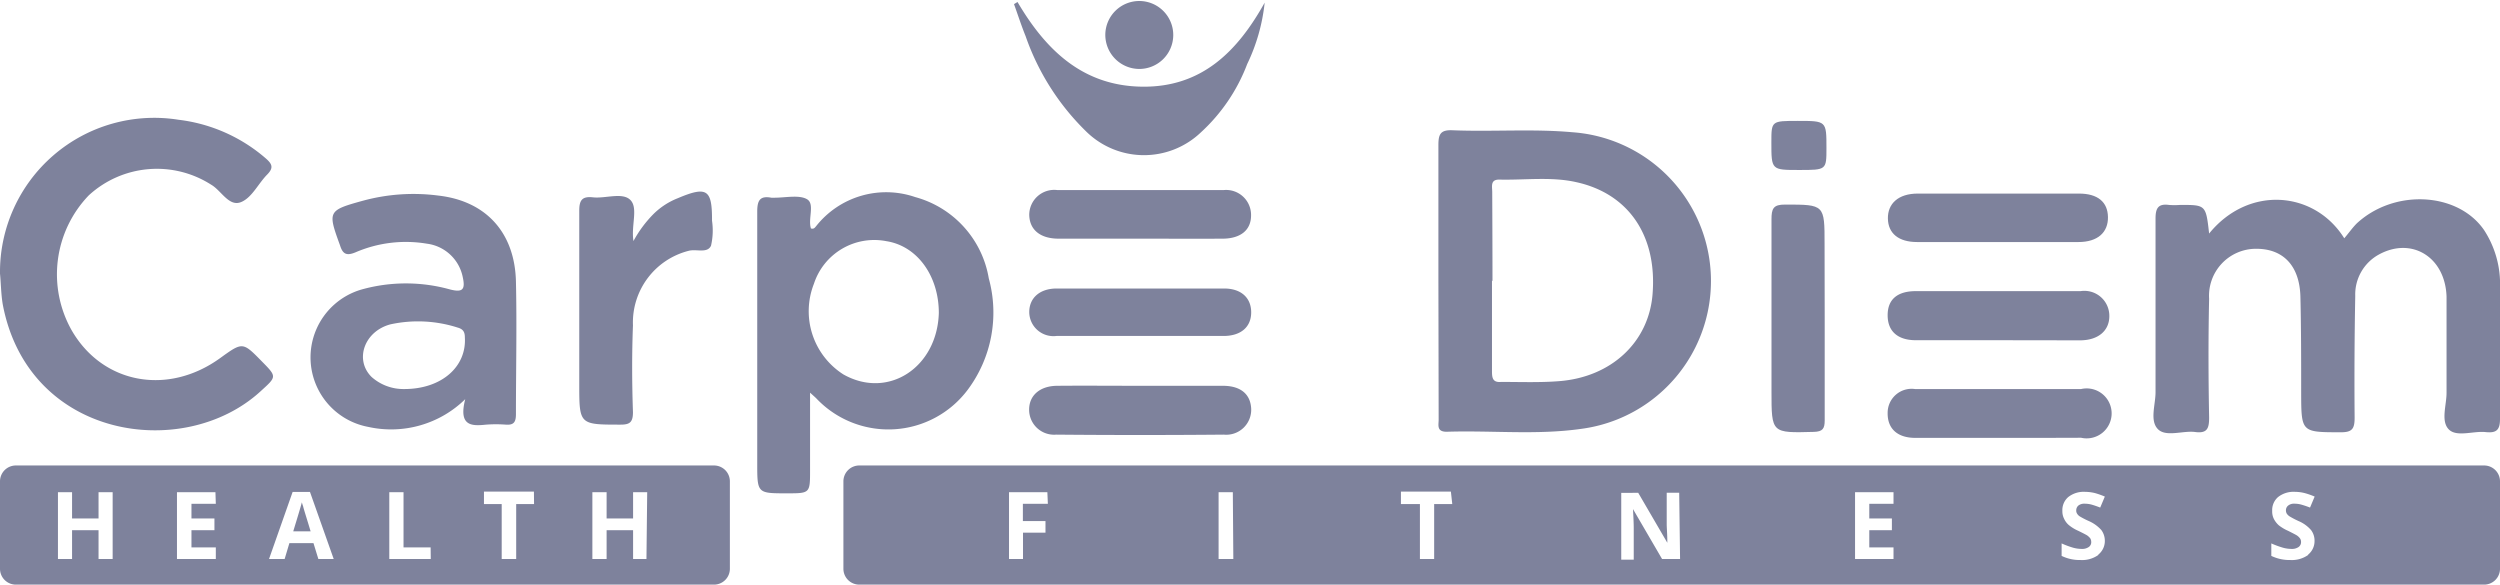 <svg id="Layer_1" data-name="Layer 1" xmlns="http://www.w3.org/2000/svg" viewBox="0 0 200.17 46.86"><defs><style>.cls-1{fill:#7e829c;fill-rule:evenodd;}</style></defs><title>carpediem</title><path class="cls-1" d="M176.71,94.64c3.17-3.9,8.46-3.41,10.82.38.36-.42.66-.85,1-1.19,3-2.78,8.07-2.52,10.18.51A7.91,7.91,0,0,1,200,99c0,3.5,0,7,0,10.49,0,.89-.3,1.13-1.12,1.05-1-.12-2.37.44-3-.24s-.15-1.94-.16-2.94c0-2.56,0-5.13,0-7.68-.11-3.16-2.78-4.79-5.4-3.37a3.64,3.64,0,0,0-1.91,3.32q-.09,4.88-.05,9.75c0,.89-.19,1.18-1.13,1.17-3.14,0-3.14,0-3.15-3.15,0-2.56,0-5.13-.06-7.68s-1.42-3.89-3.6-3.86a3.76,3.76,0,0,0-3.71,4c-.07,3.17-.06,6.34,0,9.51,0,.86-.14,1.29-1.12,1.16s-2.36.44-3-.25-.17-1.94-.17-2.94c0-4.64,0-9.27,0-13.91,0-.84.23-1.2,1.09-1.08a6,6,0,0,0,.85,0C176.45,92.34,176.45,92.34,176.71,94.64Z" transform="translate(0.17 -75.94)"/><path class="cls-1" d="M115,98.4c0-3.61,0-7.23,0-10.85,0-.87.17-1.22,1.13-1.18,3.2.13,6.42-.13,9.62.16a11.94,11.94,0,0,1,.74,23.74c-3.6.52-7.22.12-10.83.24-.84,0-.63-.57-.64-1Zm4.29,0c0,2.4,0,4.8,0,7.19,0,.52,0,1,.73.93,1.54,0,3.09.06,4.63-.06,4.21-.32,7.21-3.14,7.5-7,.36-4.63-1.9-8-6.09-8.93-2-.46-4.13-.16-6.2-.21-.72,0-.55.56-.55,1C119.32,93.74,119.33,96.09,119.33,98.45Z" transform="translate(0.17 -75.94)"/><path class="cls-1" d="M64.76,94.23c.25.08.33-.09.43-.2a7.15,7.15,0,0,1,7.92-2.31A8.14,8.14,0,0,1,79,98.23a10.33,10.33,0,0,1-1.68,8.91,7.94,7.94,0,0,1-12.07.76c-.11-.12-.23-.22-.56-.52v6.2c0,1.86,0,1.86-1.86,1.86-2.37,0-2.37,0-2.37-2.42,0-6.71,0-13.42,0-20.13,0-.91.22-1.29,1.13-1.12a2.09,2.09,0,0,0,.25,0c.89,0,2-.25,2.62.13S64.51,93.47,64.76,94.23ZM75,101c0-2.95-1.71-5.36-4.2-5.75A5.08,5.08,0,0,0,65,98.66a6,6,0,0,0,2.36,7.26C70.94,107.94,74.87,105.37,75,101Z" transform="translate(0.17 -75.94)"/><path class="cls-1" d="M-.17,97.85a12.35,12.35,0,0,1,14.3-12.32,13,13,0,0,1,7,3.11c.5.44.61.74.11,1.26-.72.72-1.21,1.82-2.06,2.2-1,.46-1.61-.89-2.44-1.37a8.06,8.06,0,0,0-9.8.85,9.12,9.12,0,0,0-1.37,10.81c2.47,4.28,7.69,5.26,11.89,2.22,1.8-1.3,1.8-1.3,3.33.26,1.24,1.26,1.2,1.22-.14,2.44-6.15,5.58-18.56,3.79-20.6-7C-.09,99.48-.09,98.66-.17,97.85Z" transform="translate(0.17 -75.94)"/><path class="cls-1" d="M37.08,107.9a8.47,8.47,0,0,1-7.77,2.22,5.66,5.66,0,0,1-.53-11,13.17,13.17,0,0,1,7.1,0c1,.25,1.22,0,1-1A3.36,3.36,0,0,0,34,95.45a10.18,10.18,0,0,0-5.72.7c-.69.28-1,.15-1.22-.55-1-2.75-1-2.81,1.87-3.6a15.41,15.41,0,0,1,6-.4c3.85.44,6.12,3,6.21,6.88.08,3.53,0,7.07,0,10.61,0,.62-.15.9-.81.85a10.42,10.42,0,0,0-1.58,0C37.61,110.06,36.52,110.08,37.08,107.9Zm-4.88-.81c3,0,5-1.8,4.85-4.14,0-.44-.15-.66-.57-.78a10.39,10.39,0,0,0-5.39-.26c-2.1.56-2.89,2.84-1.51,4.21A3.84,3.84,0,0,0,32.2,107.09Z" transform="translate(0.17 -75.94)"/><path class="cls-1" d="M50.55,95.24a9.5,9.5,0,0,1,1.62-2.18,5.78,5.78,0,0,1,1.93-1.25c2.36-1,2.75-.68,2.74,1.8a5.36,5.36,0,0,1-.08,2c-.29.64-1.17.25-1.78.41A5.92,5.92,0,0,0,50.51,102c-.09,2.31-.08,4.63,0,6.94,0,.83-.27,1-1,1-3.3,0-3.3,0-3.3-3.25,0-4.63,0-9.26,0-13.88,0-.87.25-1.16,1.1-1.07,1,.11,2.37-.43,3,.22S50.35,94,50.55,95.24Z" transform="translate(0.17 -75.94)"/><path class="cls-1" d="M81.3,76.1c2.27,3.86,5.24,6.73,10,6.78s7.62-2.83,9.79-6.73a14.91,14.91,0,0,1-1.4,4.92,14.28,14.28,0,0,1-3.73,5.49,6.6,6.6,0,0,1-9.16-.09,19.68,19.68,0,0,1-4.85-7.63c-.34-.84-.62-1.71-.93-2.57Z" transform="translate(0.17 -75.94)"/><path class="cls-1" d="M145.93,101.44c0,2.72,0,5.44,0,8.16,0,.66-.16.9-.87.92-3.39.09-3.39.12-3.39-3.25,0-4.59,0-9.17,0-13.76,0-.85.13-1.2,1.1-1.19,3.15,0,3.15,0,3.15,3.16Z" transform="translate(0.17 -75.94)"/><path class="cls-1" d="M91.06,95.05c-2.15,0-4.31,0-6.46,0-1.48,0-2.33-.71-2.36-1.89a2,2,0,0,1,2.26-2c4.43,0,8.86,0,13.29,0A2,2,0,0,1,100,93.19c0,1.17-.83,1.84-2.24,1.86C95.54,95.06,93.3,95.05,91.06,95.05Z" transform="translate(0.17 -75.94)"/><path class="cls-1" d="M91.16,106.83c2.19,0,4.39,0,6.58,0,1.42,0,2.21.66,2.27,1.83a2,2,0,0,1-2.19,2.08q-6.72.06-13.42,0a2,2,0,0,1-2.17-2c0-1.14.86-1.89,2.22-1.91C86.68,106.81,88.92,106.83,91.16,106.83Z" transform="translate(0.17 -75.94)"/><path class="cls-1" d="M159.81,103.18h-6.58c-1.46,0-2.26-.72-2.26-2s.79-1.93,2.27-1.93q6.6,0,13.18,0a2,2,0,0,1,2.3,2c0,1.18-.9,1.93-2.32,1.94Z" transform="translate(0.17 -75.94)"/><path class="cls-1" d="M159.9,111c-2.24,0-4.47,0-6.71,0-1.44,0-2.24-.74-2.22-2a1.92,1.92,0,0,1,2.19-1.91q6.66,0,13.3,0a2,2,0,1,1,0,3.9C164.29,111,162.09,111,159.9,111Z" transform="translate(0.17 -75.94)"/><path class="cls-1" d="M159.79,95.32h-6.46c-1.48,0-2.32-.69-2.34-1.88s.83-2,2.39-2q6.45,0,12.91,0c1.5,0,2.3.67,2.32,1.88s-.8,2-2.37,2Z" transform="translate(0.17 -75.94)"/><path class="cls-1" d="M91.12,102.84h-6.7a1.94,1.94,0,0,1-2.18-1.91c0-1.14.85-1.89,2.2-1.89q6.7,0,13.4,0c1.36,0,2.17.74,2.17,1.91s-.82,1.88-2.19,1.89Z" transform="translate(0.17 -75.94)"/><path class="cls-1" d="M88.33,78.72A2.72,2.72,0,1,1,91,81.46,2.73,2.73,0,0,1,88.33,78.72Z" transform="translate(0.17 -75.94)"/><path class="cls-1" d="M143.88,89.55c-2.22,0-2.22,0-2.22-2.21,0-1.72,0-1.72,2.12-1.72,2.29,0,2.29,0,2.29,2.17C146.07,89.55,146.07,89.55,143.88,89.55Z" transform="translate(0.17 -75.94)"/><path class="cls-1" d="M24,116.16c-.08.31-.31,1.08-.69,2.32h1.39c-.35-1.16-.56-1.81-.6-2A3.56,3.56,0,0,1,24,116.16Z" transform="translate(0.17 -75.94)"/><path class="cls-1" d="M57,113.21H1.11a1.27,1.27,0,0,0-1.28,1.27v7a1.27,1.27,0,0,0,1.28,1.27H57a1.27,1.27,0,0,0,1.27-1.27v-7A1.27,1.27,0,0,0,57,113.21ZM8.85,120.7H7.72v-2.31H5.6v2.31H4.47v-5.35H5.6v2.1H7.72v-2.1H8.85Zm8.26-4.42H15.16v1.17H17v.94H15.16v1.38h1.95v.93H14v-5.35h3.08Zm8.21,4.42-.39-1.27H23l-.38,1.27H21.37l1.89-5.37h1.39l1.9,5.37Zm9,0H31v-5.35h1.14v4.42h2.17Zm8.27-4.4H41.16v4.4H40v-4.4H38.58v-1h4Zm9,4.4H50.52v-2.31H48.4v2.31H47.26v-5.35H48.4v2.1h2.12v-2.1h1.13Z" transform="translate(0.17 -75.94)"/><path class="cls-1" d="M198.73,113.21H68.64a1.27,1.27,0,0,0-1.28,1.27v7a1.27,1.27,0,0,0,1.28,1.27H198.73a1.27,1.27,0,0,0,1.27-1.27v-7A1.27,1.27,0,0,0,198.73,113.21Zm-115,3.07h-2v1.38h1.81v.93H81.74v2.11H80.62v-5.35h3.07Zm14.85,4.42H97.4v-5.35h1.14Zm17.53-4.4h-1.45v4.4h-1.14v-4.4H112v-1h4Zm18.24,4.4h-1.44l-2.33-4h0q.06,1.08.06,1.53v2.52h-1v-5.35H131l2.33,4h0c0-.7-.05-1.19-.05-1.48v-2.53h1Zm17.09-4.42h-1.94v1.17h1.81v.94h-1.81v1.38h1.94v.93h-3.08v-5.35h3.08Zm16.42,4.08a2.24,2.24,0,0,1-1.45.42,3.32,3.32,0,0,1-1.51-.33v-1a6.8,6.8,0,0,0,.91.34,2.55,2.55,0,0,0,.69.1.92.92,0,0,0,.57-.15.46.46,0,0,0,.2-.42.54.54,0,0,0-.08-.28,1.23,1.23,0,0,0-.26-.24c-.12-.07-.35-.19-.7-.36a3.23,3.23,0,0,1-.73-.44,1.45,1.45,0,0,1-.39-.5,1.33,1.33,0,0,1-.15-.65,1.38,1.38,0,0,1,.48-1.12,2,2,0,0,1,1.33-.41,3.5,3.5,0,0,1,.8.1,6.31,6.31,0,0,1,.79.28l-.37.88c-.28-.11-.52-.19-.7-.24a2.2,2.2,0,0,0-.56-.07.74.74,0,0,0-.49.15.51.51,0,0,0-.17.39.44.44,0,0,0,.07.26.66.66,0,0,0,.22.22,6.7,6.7,0,0,0,.72.37,2.93,2.93,0,0,1,1,.72,1.45,1.45,0,0,1,.28.89A1.39,1.39,0,0,1,167.82,120.36Zm16.8,0a2.26,2.26,0,0,1-1.45.42,3.37,3.37,0,0,1-1.52-.33v-1a7.41,7.41,0,0,0,.92.34,2.55,2.55,0,0,0,.69.1.92.92,0,0,0,.57-.15.48.48,0,0,0,.2-.42.47.47,0,0,0-.09-.28,1,1,0,0,0-.26-.24q-.17-.1-.69-.36a3.34,3.34,0,0,1-.74-.44,1.73,1.73,0,0,1-.39-.5,1.33,1.33,0,0,1-.14-.65,1.38,1.38,0,0,1,.48-1.12,2,2,0,0,1,1.33-.41,3.35,3.35,0,0,1,.79.1,5.9,5.9,0,0,1,.8.28l-.37.88a7.45,7.45,0,0,0-.71-.24,2.08,2.08,0,0,0-.55-.07.72.72,0,0,0-.49.15.48.48,0,0,0-.18.39.53.53,0,0,0,.07.26.81.81,0,0,0,.23.22,7.27,7.27,0,0,0,.71.37,2.75,2.75,0,0,1,1,.72,1.39,1.39,0,0,1,.28.89A1.38,1.38,0,0,1,184.62,120.36Z" transform="translate(0.17 -75.94)"/></svg>